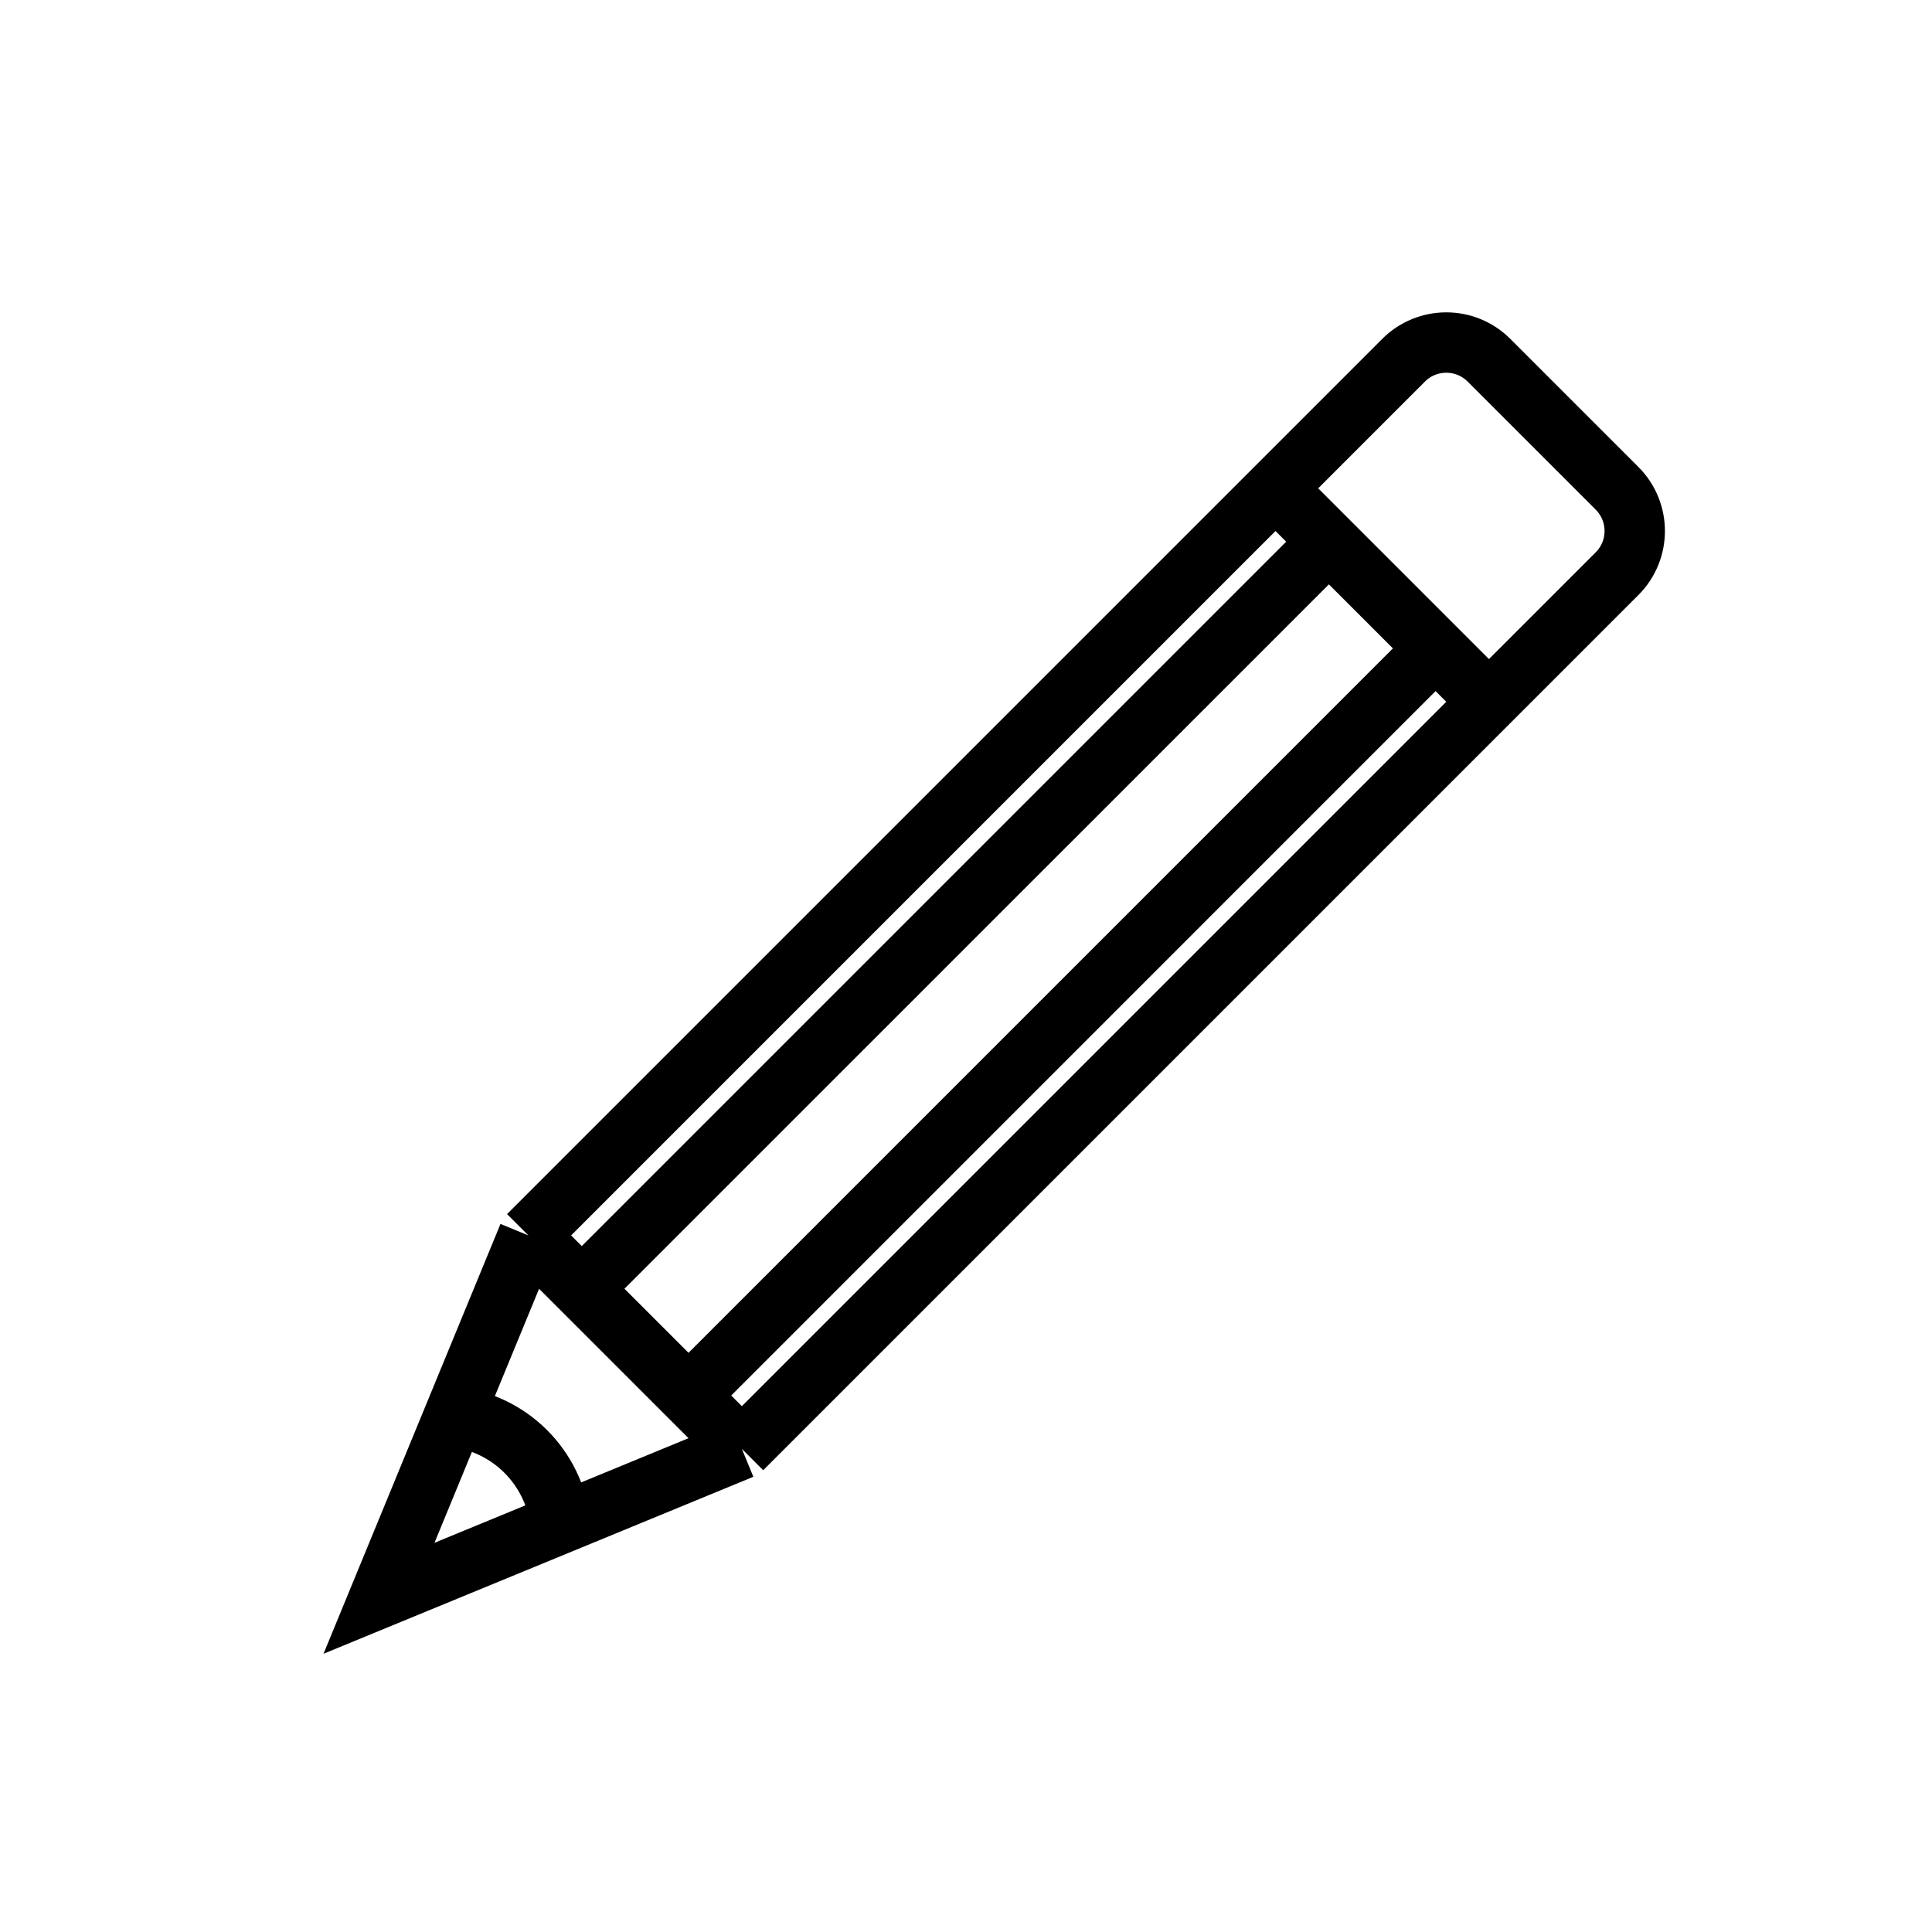 <svg width="64" height="64" viewBox="0 0 64 64" fill="none" xmlns="http://www.w3.org/2000/svg">
<path d="M42.253 16.176L17.504 40.925M42.253 16.176L46.496 11.933C47.277 11.152 48.543 11.152 49.324 11.933L53.567 16.176C54.348 16.957 54.348 18.223 53.567 19.004L49.324 23.247M42.253 16.176L44.021 17.944M49.324 23.247L24.575 47.996M49.324 23.247L47.556 21.479M24.575 47.996L18.565 50.471M24.575 47.996L22.808 46.228M17.504 40.925L15.029 46.935M17.504 40.925L19.272 42.692M18.565 50.471L12.555 52.945L15.029 46.935M18.565 50.471V50.471C18.358 48.61 16.89 47.142 15.029 46.935V46.935M44.021 17.944L45.789 19.711L47.556 21.479M44.021 17.944L19.272 42.692M47.556 21.479L22.808 46.228M22.808 46.228L19.272 42.692" stroke="black" stroke-width="2"/>
</svg>
